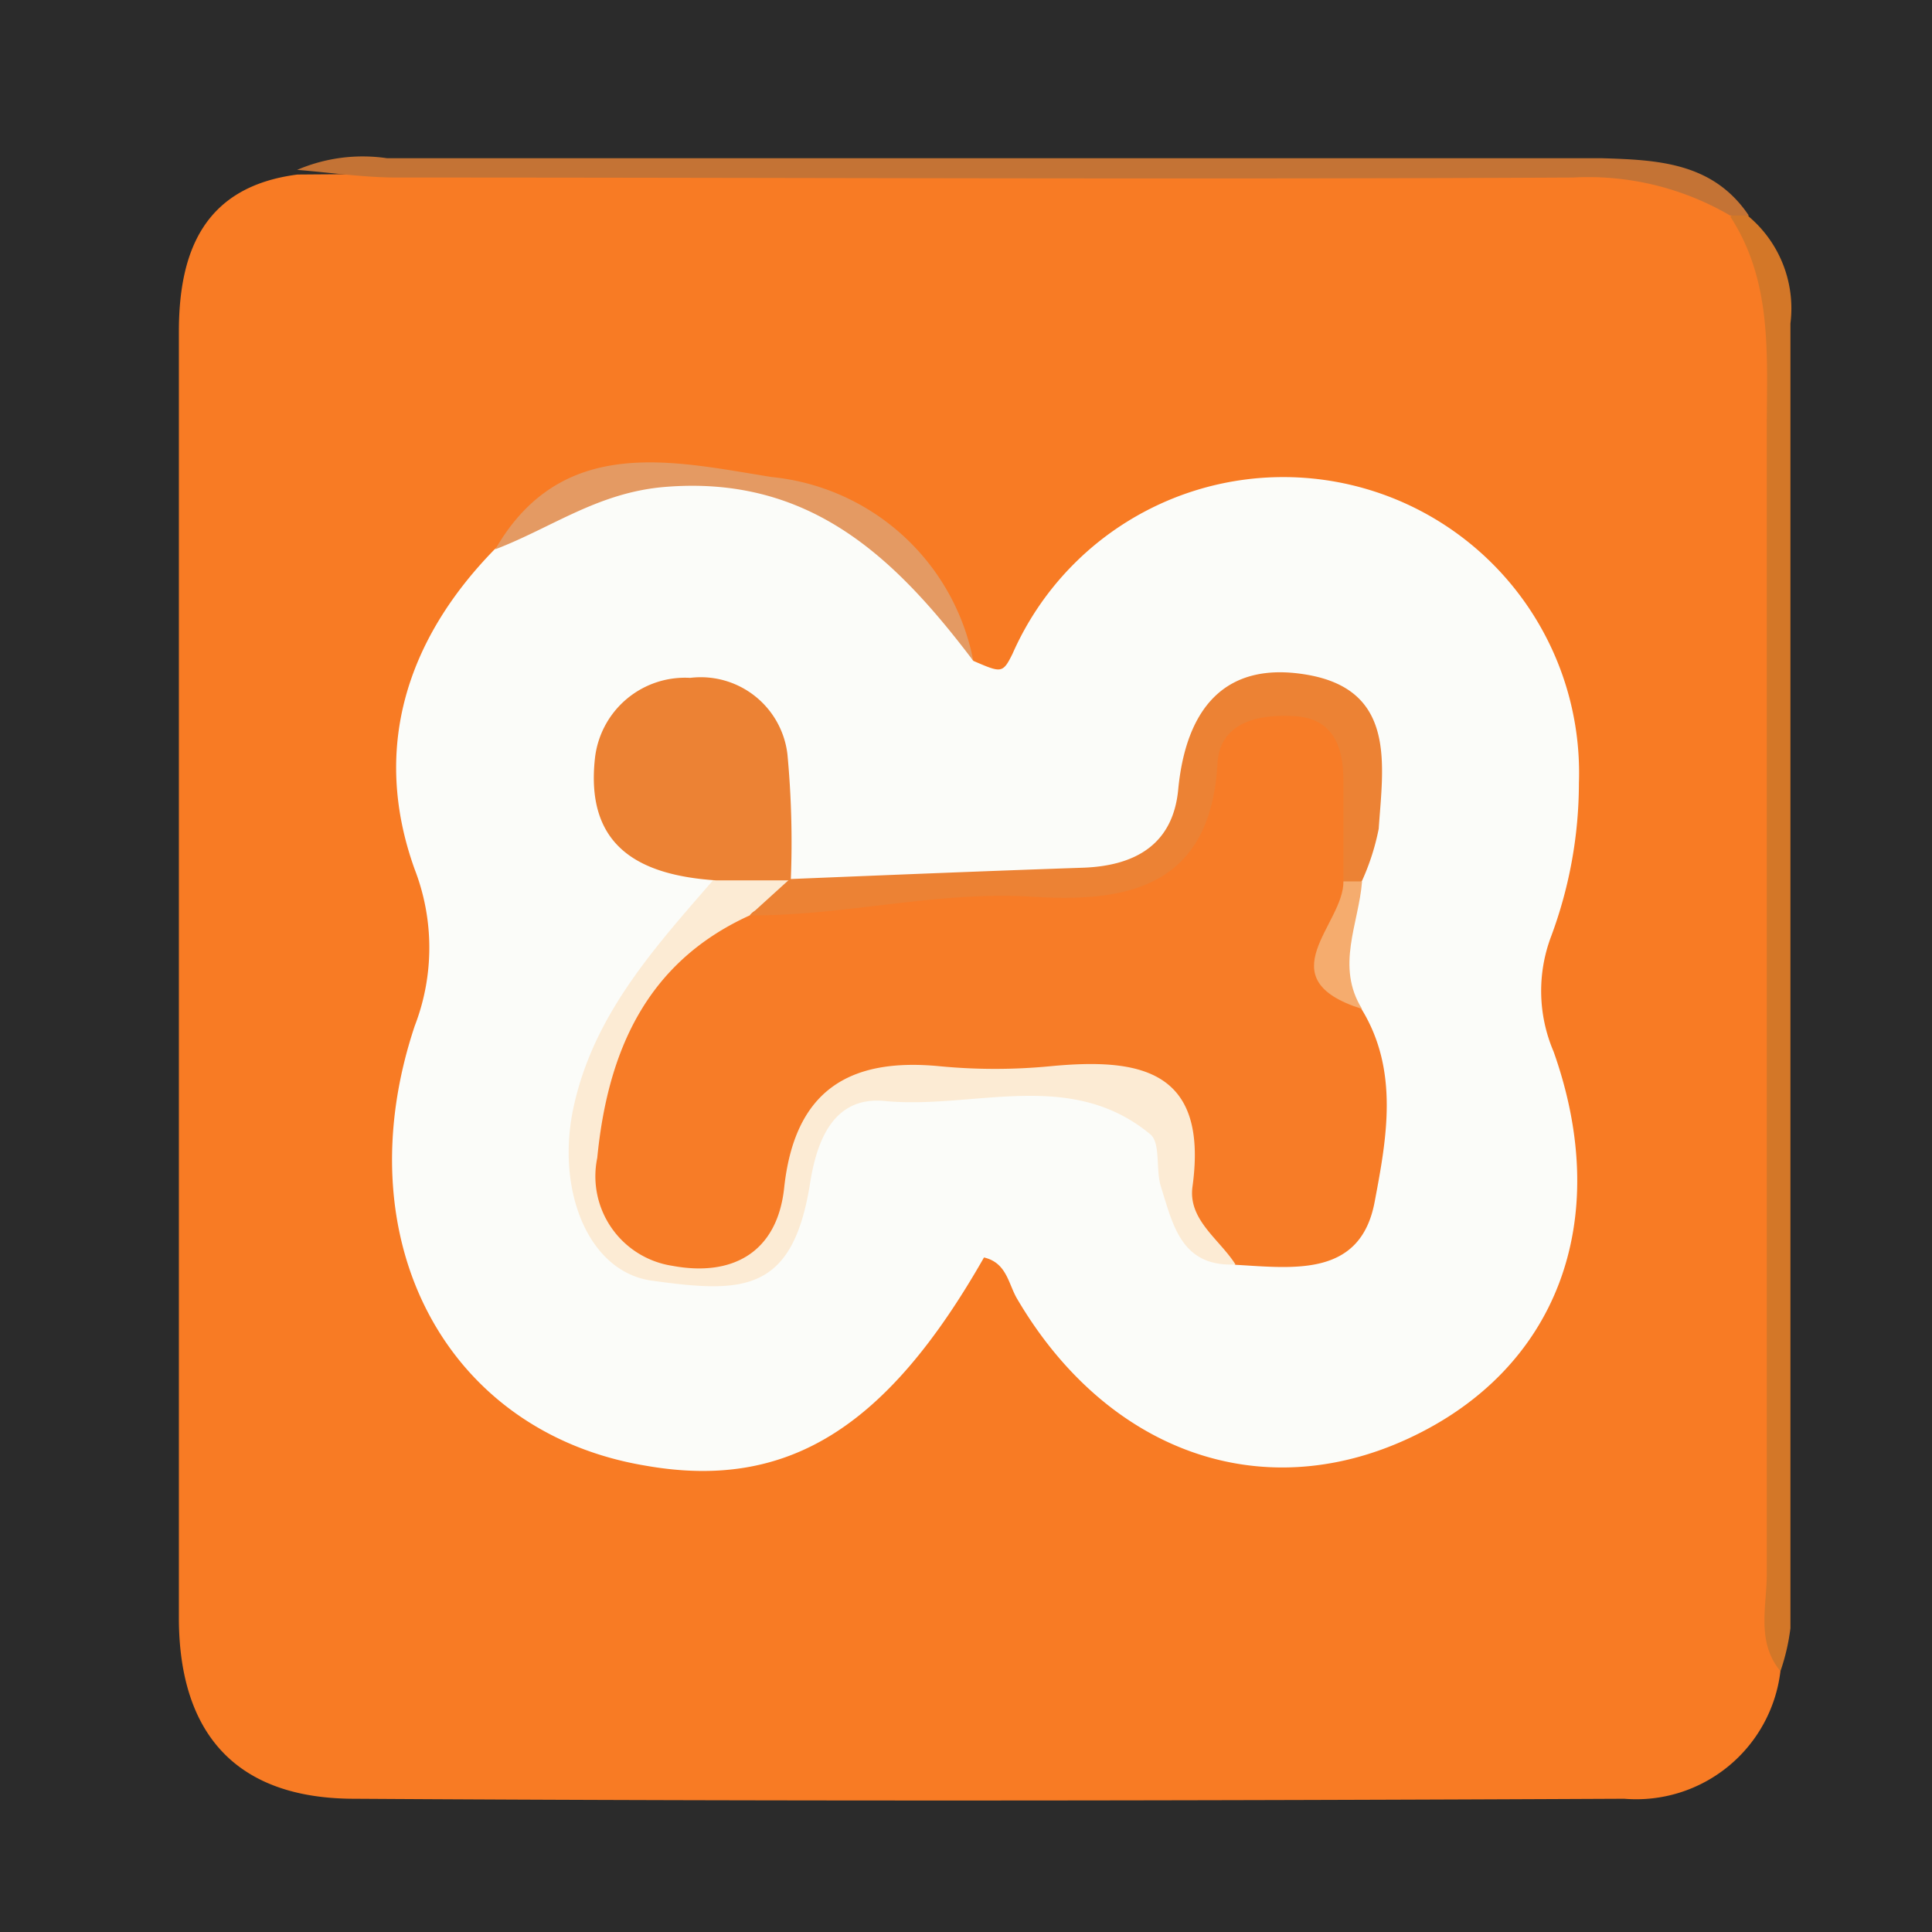<svg id="Layer_1" data-name="Layer 1" xmlns="http://www.w3.org/2000/svg" viewBox="0 0 58 58"><defs><style>.cls-1{fill:#2b2b2b;}.cls-2{fill:#f87b24;}.cls-3{fill:#d37728;}.cls-4{fill:#c47335;}.cls-5{fill:#fbfcf9;}.cls-6{fill:#e49a63;}.cls-7{fill:#f77c27;}.cls-8{fill:#fcebd4;}.cls-9{fill:#ec8234;}.cls-10{fill:#f5ac6e;}</style></defs><title>using-xampp</title><rect class="cls-1" width="58" height="58"/><path class="cls-2" d="M53.45,50.17A4.36,4.36,0,0,1,48.76,54c-12.71.06-25.41.08-38.12,0-3.51,0-5.25-1.91-5.27-5.38,0-12.88,0-25.77,0-38.66,0-2.42.76-4.36,3.56-4.72,13.21-.1,26.42,0,39.63-.06a4.7,4.7,0,0,1,3.49,1.32,6.52,6.52,0,0,1,1.28,4.36c-.06,12.12,0,24.24,0,36.37A10.49,10.49,0,0,0,53.45,50.17Z"/><path class="cls-3" d="M53.45,50.17c-.73-.88-.41-1.94-.41-2.92q0-17.19,0-34.39c0-2.19.18-4.39-1.09-6.35.17-.24.36-.26.56,0a3.61,3.61,0,0,1,1.24,3.2q0,19.59,0,39.17A6.31,6.31,0,0,1,53.45,50.17Z"/><path class="cls-4" d="M52.5,6.47l-.56,0a8.44,8.44,0,0,0-4.73-1.14c-11.76.06-23.52,0-35.29,0-1,0-2-.15-3-.23a5,5,0,0,1,2.7-.35q18.24,0,36.47,0C49.78,4.8,51.43,4.88,52.5,6.47Z"/><path class="cls-5" d="M29.22,19.84c.84.36.88.39,1.18-.22a8.88,8.88,0,0,1,17,3.89,13.22,13.22,0,0,1-.83,4.59,4.63,4.63,0,0,0,.07,3.47c1.81,5.1.09,9.56-4.37,11.62s-9.06.35-11.73-4.19c-.27-.45-.31-1.09-1-1.25-2.92,5.13-5.91,7-10.16,6.25-6-1-9.07-6.79-6.93-13.2a6.52,6.52,0,0,0,0-4.7c-1.29-3.58-.28-6.87,2.4-9.61C20,12.46,25.76,13.82,29.22,19.84Z"/><path class="cls-6" d="M29.22,19.84c-2.33-3.08-4.9-5.59-9.28-5.22-2,.17-3.39,1.23-5.07,1.87,2-3.47,5.35-2.64,8.29-2.17A6.86,6.86,0,0,1,29.22,19.84Z"/><path class="cls-7" d="M40.86,30.27c1.15,1.85.77,3.9.41,5.8-.42,2.28-2.43,2-4.18,1.9a2.84,2.84,0,0,1-1.74-3.13c.08-1.73-.89-2.27-2.37-2.33s-2.95,0-4.42,0c-3.56,0-3.61,0-4.63,3.56-.58,2-2,2.5-3.8,2.22A2.94,2.94,0,0,1,17.51,35c.34-3.5,1.58-6.62,5.2-8.1a103,103,0,0,0,10.4-.53,2.72,2.72,0,0,0,2.73-2.61c.15-1.93,1.16-2.89,3-2.75,2,.16,2,1.78,2,3.29a6.15,6.15,0,0,1-.11,1.36C40.87,27.17,39.06,28.76,40.86,30.27Z"/><path class="cls-8" d="M22.51,27.48c-3.13,1.42-4.27,4.12-4.58,7.28A2.72,2.72,0,0,0,20.18,38c1.82.34,3.15-.41,3.36-2.33.31-2.91,1.92-3.93,4.68-3.66a17.33,17.33,0,0,0,3.3,0c2.7-.26,4.76.1,4.28,3.61-.14,1,.81,1.58,1.29,2.34-1.64.08-1.88-1.21-2.24-2.34-.16-.51,0-1.31-.32-1.57-2.42-2-5.31-.73-8-1-1.52-.13-2,1.21-2.2,2.4-.51,3.36-2,3.38-4.73,3-1.93-.24-2.91-2.7-2.39-5.17.6-2.84,2.48-4.87,4.28-6.95a1.56,1.56,0,0,1,2.23,0l0,0C24,27.54,22.84,27,22.51,27.48Z"/><path class="cls-9" d="M23.74,26.43l-2.23,0c-2.3-.15-3.94-1-3.65-3.66a2.72,2.72,0,0,1,2.86-2.42,2.62,2.62,0,0,1,2.92,2.3A28.24,28.24,0,0,1,23.74,26.43Z"/><path class="cls-9" d="M22.51,27.48l1.2-1.09c2.93-.12,5.86-.24,8.78-.34,1.58-.05,2.72-.69,2.88-2.34.23-2.42,1.39-3.89,3.89-3.45,2.66.47,2.26,2.71,2.13,4.62a7.07,7.07,0,0,1-.5,1.56.32.32,0,0,1-.56,0l0-3c0-1-.29-1.87-1.46-1.94s-2.25.22-2.32,1.42c-.21,3.74-2.75,4.18-5.57,4S25.33,27.5,22.51,27.48Z"/><path class="cls-10" d="M40.33,26.46l.56,0c-.1,1.28-.8,2.55,0,3.83C38,29.38,40.35,27.75,40.33,26.46Z"/></svg>